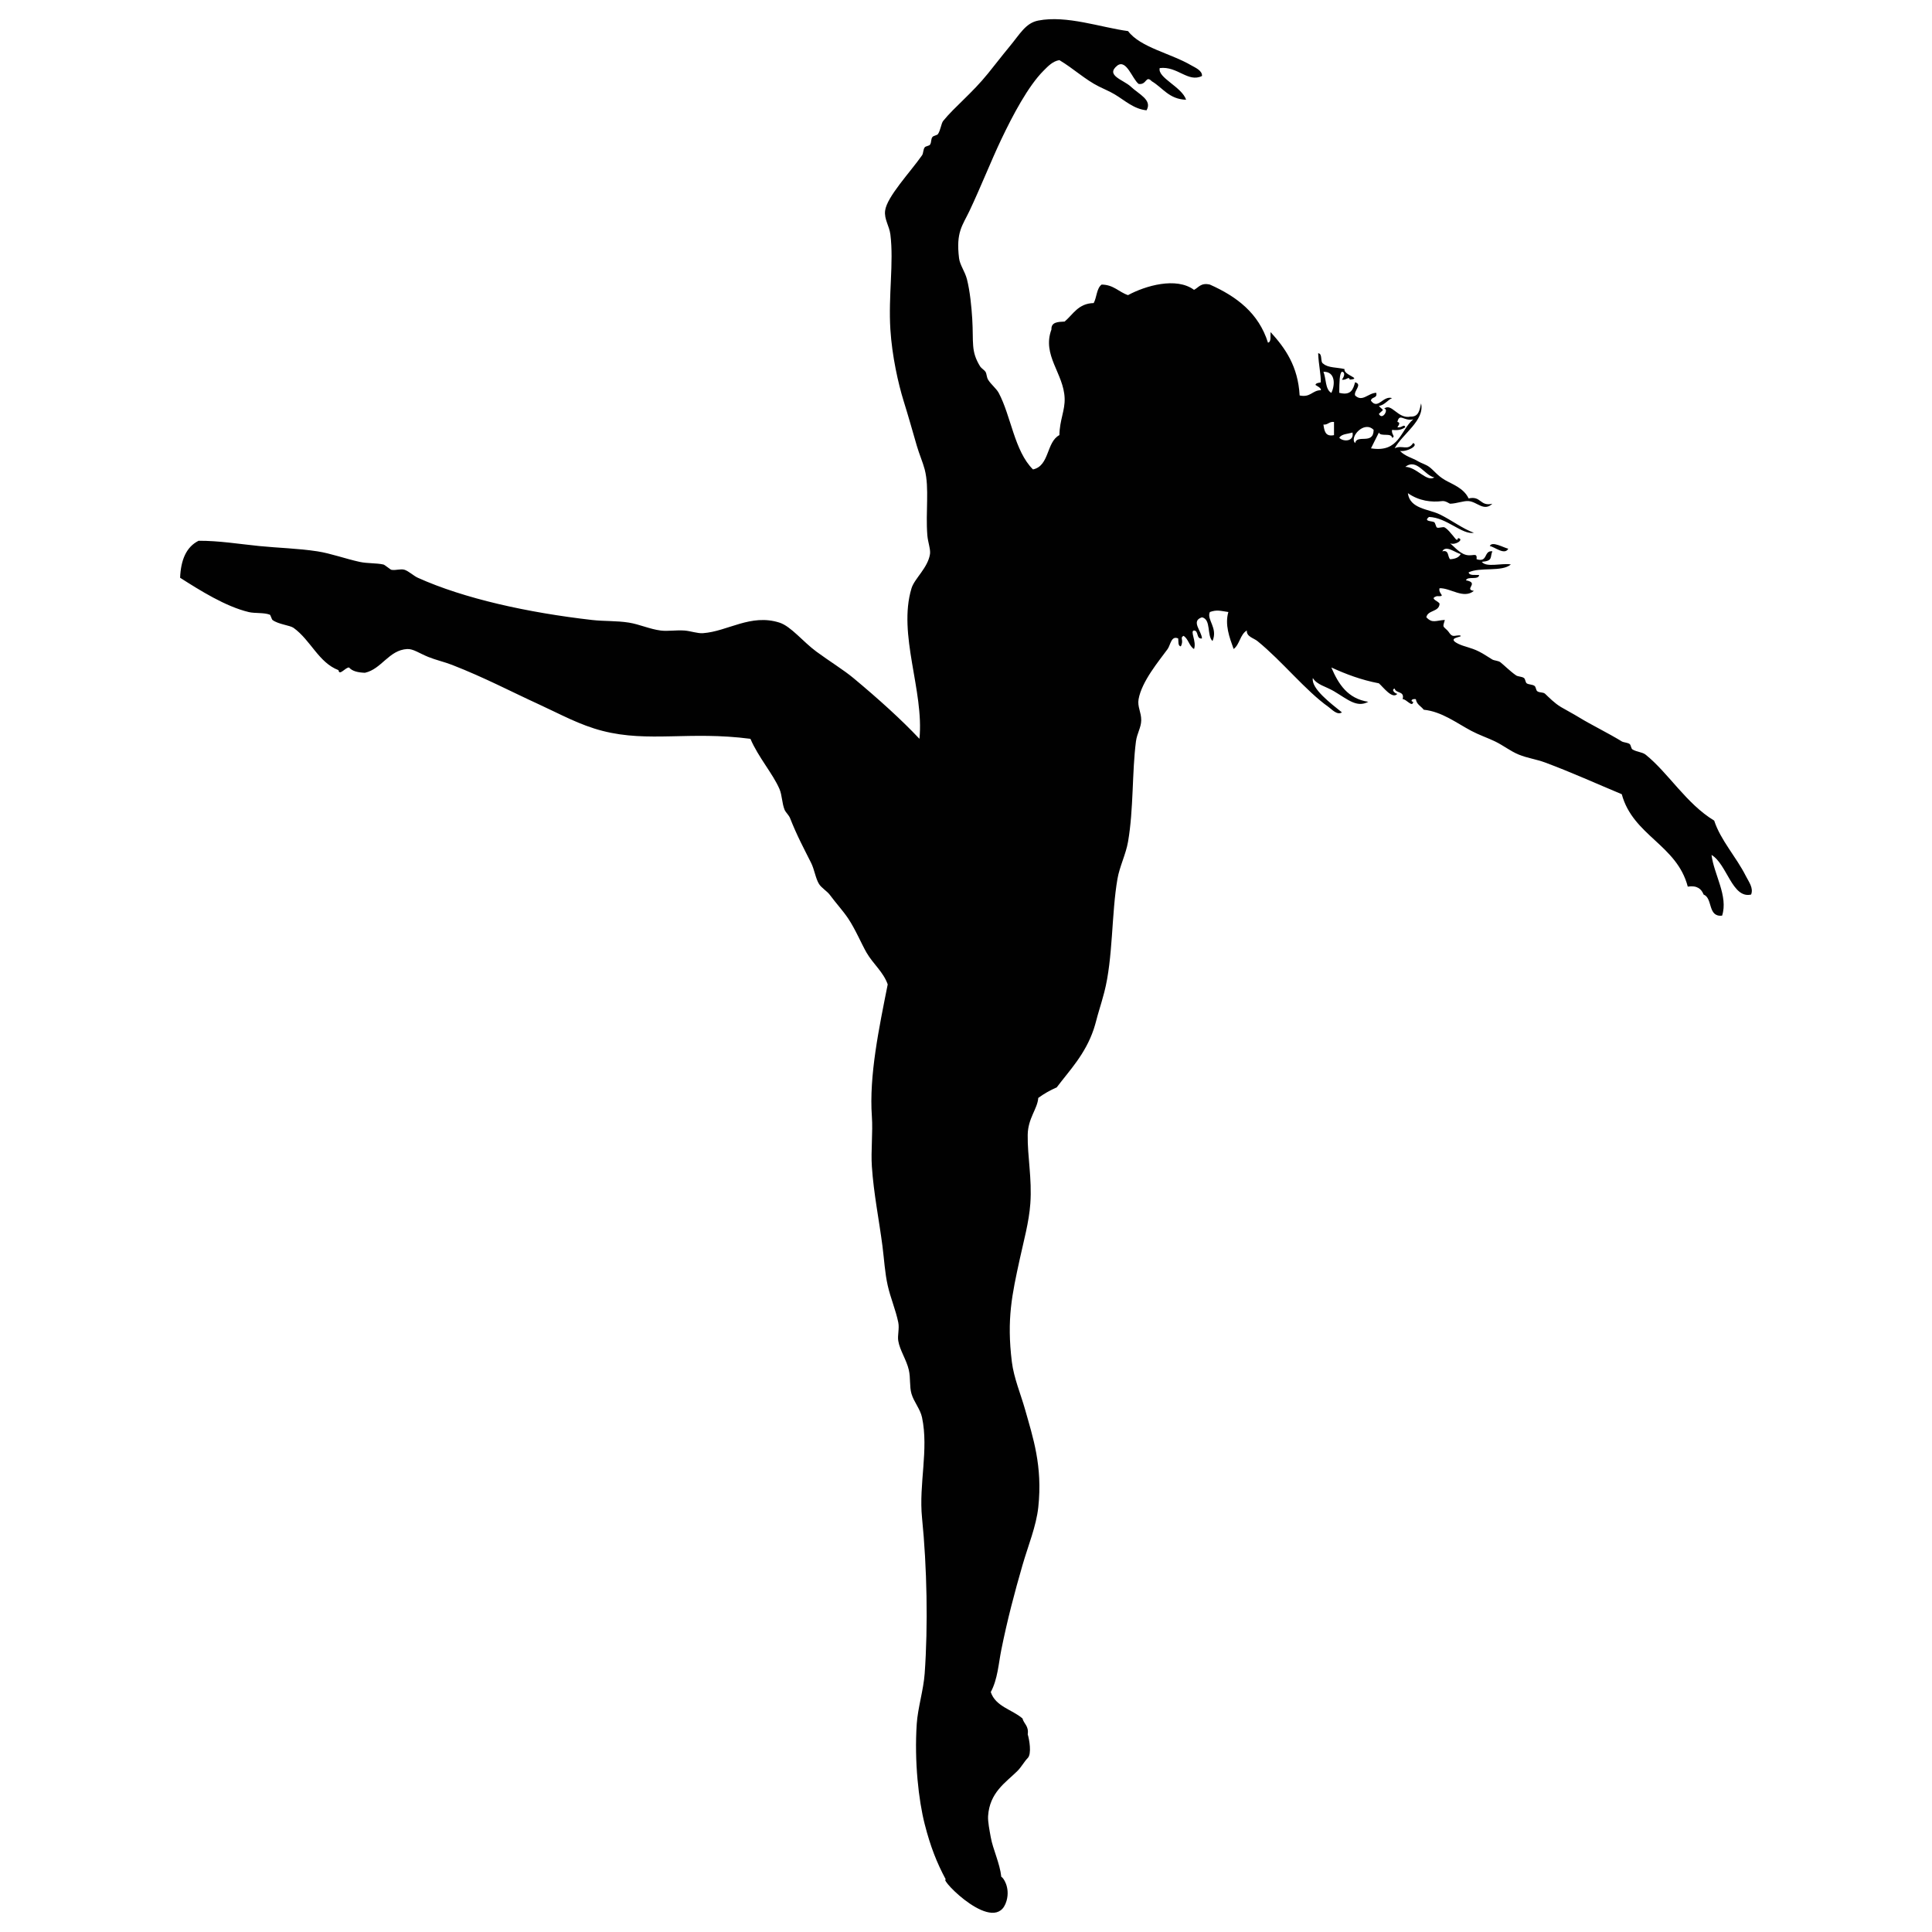 <?xml version="1.0" encoding="utf-8"?>
<!-- Generator: Adobe Illustrator 15.1.0, SVG Export Plug-In . SVG Version: 6.00 Build 0)  -->
<!DOCTYPE svg PUBLIC "-//W3C//DTD SVG 1.1//EN" "http://www.w3.org/Graphics/SVG/1.1/DTD/svg11.dtd">
<svg version="1.1" id="Layer_1" xmlns="http://www.w3.org/2000/svg" xmlns:xlink="http://www.w3.org/1999/xlink" x="0px" y="0px"
	 width="100px" height="100px" viewBox="0 0 100 100" enable-background="new 0 0 100 100" xml:space="preserve">
<g>
	<path fill="#010101" d="M77.111,28.264c0.111-0.276,0.721,0.087,0.957,0.137C77.877,28.757,77.36,28.301,77.111,28.264z"/>
	<path fill="#010101" d="M52.101,98.378c0.197-0.704-0.196-1.227-0.273-1.23c-0.079-0.719-0.435-1.427-0.546-2.051
		c-0.064-0.354-0.155-0.808-0.139-1.093c0.077-1.225,0.907-1.737,1.505-2.325c0.219-0.214,0.359-0.491,0.547-0.683
		c0.212-0.214,0.085-0.95,0-1.228c0.063-0.432-0.195-0.535-0.273-0.823c-0.539-0.463-1.391-0.613-1.64-1.364
		c0.361-0.672,0.402-1.478,0.546-2.188c0.312-1.553,0.688-2.971,1.094-4.374c0.296-1.026,0.713-2.016,0.82-3.008
		c0.229-2.134-0.278-3.614-0.684-5.055c-0.222-0.786-0.581-1.633-0.684-2.461c-0.275-2.225,0.013-3.505,0.41-5.329
		c0.2-0.925,0.478-1.907,0.546-2.871c0.093-1.282-0.153-2.448-0.136-3.553c0.013-0.866,0.503-1.338,0.547-1.914
		c0.29-0.213,0.609-0.394,0.957-0.548c0.653-0.869,1.47-1.698,1.912-3.007c0.104-0.307,0.16-0.588,0.273-0.956
		c0.087-0.282,0.193-0.649,0.273-0.955c0.459-1.756,0.369-4.072,0.685-5.879c0.106-0.621,0.436-1.275,0.546-1.914
		c0.291-1.679,0.205-3.614,0.41-5.193c0.054-0.419,0.269-0.719,0.273-1.093c0.005-0.42-0.207-0.703-0.137-1.093
		c0.165-0.926,1.053-1.976,1.504-2.597c0.149-0.208,0.183-0.712,0.547-0.546c0.02,0.161-0.023,0.387,0.135,0.409
		c0.175-0.341-0.069-0.427,0.138-0.546c0.257,0.154,0.289,0.529,0.546,0.683c0.145-0.387-0.225-0.937,0-0.958
		c0.258,0.016,0.096,0.452,0.411,0.411c-0.016-0.388-0.595-0.904,0-1.094c0.486,0.105,0.242,0.941,0.546,1.229
		c0.293-0.686-0.318-1.102-0.137-1.503c0.354-0.124,0.508-0.068,0.957,0c-0.19,0.652,0.053,1.306,0.273,1.914
		c0.316-0.231,0.334-0.758,0.684-0.958c-0.027,0.319,0.352,0.389,0.547,0.547c1.283,1.041,2.484,2.563,3.688,3.417
		c0.152,0.108,0.446,0.442,0.685,0.273c-0.547-0.442-1.606-1.231-1.504-1.776c0.213,0.353,0.674,0.434,1.094,0.683
		c0.724,0.431,1.181,0.865,1.776,0.547c-1.066-0.163-1.545-0.915-1.913-1.777c0.75,0.343,1.541,0.645,2.461,0.82
		c0.225,0.192,0.693,0.844,0.956,0.546c-0.149-0.032-0.328-0.225-0.138-0.273c0.057,0.264,0.53,0.109,0.411,0.548
		c0.181-0.021,0.509,0.459,0.548,0.136c-0.146-0.008-0.108-0.175,0.136-0.136c0.04,0.278,0.272,0.363,0.409,0.546
		c0.939,0.099,1.676,0.676,2.461,1.093c0.39,0.208,0.821,0.353,1.229,0.547c0.431,0.207,0.791,0.504,1.23,0.683
		c0.428,0.177,0.914,0.242,1.366,0.41c1.395,0.52,2.664,1.099,3.964,1.64c0.583,2.149,2.852,2.615,3.416,4.783
		c0.483-0.073,0.705,0.117,0.82,0.41c0.488,0.195,0.198,1.169,0.957,1.094c0.328-1.014-0.422-2.128-0.547-3.144
		c0.804,0.474,1.07,2.281,2.049,2.05c0.132-0.339-0.115-0.647-0.272-0.957c-0.508-1.007-1.306-1.85-1.639-2.87
		c-1.445-0.873-2.382-2.482-3.554-3.417c-0.172-0.136-0.464-0.132-0.684-0.273c-0.059-0.037-0.075-0.227-0.137-0.273
		c-0.106-0.079-0.316-0.079-0.41-0.137c-0.693-0.427-1.6-0.868-2.188-1.23c-0.333-0.205-0.637-0.358-0.956-0.547
		c-0.334-0.196-0.646-0.521-0.82-0.684c-0.11-0.102-0.28-0.043-0.409-0.136c-0.064-0.044-0.071-0.224-0.138-0.273
		c-0.114-0.085-0.307-0.064-0.409-0.136c-0.064-0.045-0.07-0.223-0.138-0.273c-0.111-0.083-0.311-0.069-0.41-0.137
		c-0.298-0.202-0.656-0.561-0.818-0.684c-0.104-0.077-0.318-0.083-0.412-0.137c-0.233-0.139-0.438-0.286-0.683-0.41
		c-0.44-0.222-0.773-0.249-1.093-0.41c-0.628-0.314,0.236-0.336,0.137-0.41c-0.079-0.059-0.315,0.031-0.411,0
		c-0.137-0.044-0.182-0.184-0.273-0.274c-0.241-0.242-0.256-0.144-0.136-0.546c-0.473,0.028-0.644,0.194-0.957-0.137
		c0.072-0.383,0.646-0.265,0.684-0.684c0.015-0.14-0.59-0.276-0.137-0.409c0.524,0.024,0.049-0.113,0.137-0.411
		c0.571-0.018,1.239,0.577,1.777,0.137c-0.542-0.074,0.312-0.415-0.41-0.546c0.082-0.236,0.647,0.01,0.683-0.273
		c-0.204-0.023-0.505,0.049-0.546-0.137c0.574-0.29,1.722-0.008,2.187-0.411c-0.461-0.085-1.27,0.176-1.504-0.136
		c0.594-0.05,0.412-0.237,0.546-0.546c-0.462-0.053-0.214,0.605-0.818,0.409c0.048-0.425-0.244-0.062-0.684-0.273
		c-0.28-0.132-0.516-0.417-0.685-0.547c0.28,0.118,0.754-0.214,0.411-0.273c-0.045,0.223-0.176-0.031-0.274-0.136
		c-0.132-0.141-0.205-0.274-0.409-0.41c-0.095-0.062-0.306,0.05-0.41,0c-0.047-0.022-0.084-0.238-0.137-0.274
		c-0.112-0.074-0.584-0.029-0.273-0.273c0.927,0.032,1.709,0.931,2.324,0.82c-0.59-0.214-1.134-0.644-1.777-0.957
		c-0.562-0.274-1.538-0.277-1.641-1.094c0.581,0.408,1.23,0.481,1.778,0.41c0.177-0.023,0.379,0.138,0.408,0.137
		c0.363-0.013,0.689-0.158,0.958-0.137c0.447,0.036,0.787,0.558,1.229,0.137c-0.653,0.152-0.574-0.426-1.229-0.274
		c-0.249-0.542-0.873-0.746-1.23-0.957c-0.4-0.235-0.574-0.507-0.82-0.683c-0.171-0.123-0.397-0.184-0.547-0.273
		c-0.323-0.196-0.685-0.26-0.956-0.547c0.346,0.061,0.987-0.269,0.685-0.41c-0.287,0.43-0.558,0.082-0.959,0.273
		c0.402-0.739,1.563-1.442,1.367-2.323c-0.076,0.333-0.117,0.704-0.546,0.683c-0.652,0.145-0.985-0.737-1.366-0.41
		c0.259,0.011-0.086,0.636-0.273,0.273c0.271-0.281,0.271-0.129,0-0.41c0.305-0.058,0.434-0.294,0.683-0.41
		c-0.473-0.143-0.728,0.625-1.093,0.137c0.012-0.216,0.349-0.106,0.273-0.411c-0.42,0.009-0.714,0.503-1.094,0.137
		c-0.082-0.243,0.4-0.567,0-0.683c-0.098,0.357-0.206,0.706-0.82,0.546c0.005-0.548,0.011-0.999,0.137-1.093
		c0.212,0.036,0.095,0.3,0,0.41c0.234,0.054,0.35-0.203,0.41,0c0.672-0.05-0.353-0.237-0.273-0.546
		c-0.366-0.09-0.855-0.058-1.094-0.273c-0.189-0.083-0.021-0.525-0.272-0.546c0.025,0.604,0.148,1.099,0.136,1.503
		c-0.001,0.024-0.265,0.015-0.273,0.137c-0.001,0.018,0.331,0.16,0.273,0.273c-0.447,0.008-0.522,0.389-1.094,0.273
		c-0.083-1.509-0.742-2.446-1.503-3.28c-0.023,0.205,0.049,0.504-0.136,0.547c-0.479-1.526-1.62-2.391-3.008-3.007
		c-0.472-0.108-0.577,0.152-0.82,0.273c-0.922-0.681-2.522-0.211-3.416,0.273c-0.479-0.158-0.737-0.538-1.367-0.546
		c-0.262,0.193-0.248,0.664-0.41,0.957c-0.802,0.019-1.059,0.582-1.504,0.957c-0.349,0.016-0.702,0.025-0.683,0.41
		c-0.498,1.337,0.633,2.268,0.683,3.554c0.026,0.631-0.258,1.128-0.271,1.913c-0.686,0.364-0.504,1.593-1.367,1.777
		c-0.964-0.954-1.135-2.766-1.776-3.964c-0.125-0.229-0.4-0.437-0.549-0.683c-0.081-0.138-0.065-0.295-0.135-0.41
		c-0.052-0.082-0.218-0.182-0.275-0.273c-0.492-0.802-0.334-1.214-0.409-2.46c-0.039-0.629-0.115-1.424-0.273-2.05
		c-0.105-0.411-0.368-0.742-0.41-1.094c-0.167-1.361,0.179-1.684,0.546-2.46c0.582-1.232,1.117-2.591,1.64-3.69
		c0.592-1.246,1.395-2.762,2.188-3.554c0.237-0.238,0.479-0.495,0.82-0.547c0.735,0.439,1.341,1.016,2.049,1.367
		c0.277,0.139,0.536,0.24,0.82,0.409c0.518,0.31,0.983,0.755,1.641,0.821c0.313-0.535-0.397-0.83-0.82-1.23
		c-0.372-0.35-1.339-0.576-0.683-1.093c0.466-0.324,0.761,0.691,1.093,0.957c0.429,0.067,0.359-0.471,0.683-0.137
		c0.572,0.339,0.893,0.93,1.776,0.957c-0.218-0.668-1.497-1.144-1.366-1.64c0.922-0.114,1.464,0.768,2.188,0.409
		c0.023-0.281-0.36-0.437-0.548-0.546c-1.063-0.626-2.644-0.929-3.279-1.777c-1.408-0.189-3.177-0.832-4.646-0.546
		c-0.659,0.128-0.941,0.689-1.504,1.366c-0.361,0.435-0.75,0.942-1.095,1.367c-0.836,1.036-1.736,1.736-2.322,2.459
		c-0.106,0.131-0.134,0.479-0.273,0.684C48.507,7,48.324,7.025,48.273,7.08c-0.104,0.112-0.046,0.278-0.137,0.41
		c-0.044,0.063-0.225,0.071-0.273,0.137c-0.085,0.113-0.066,0.308-0.137,0.41c-0.594,0.853-1.824,2.148-1.913,2.87
		c-0.054,0.441,0.217,0.785,0.273,1.23c0.183,1.459-0.111,3.167,0,4.919c0.087,1.376,0.407,2.799,0.683,3.69
		c0.253,0.811,0.451,1.521,0.684,2.324c0.124,0.431,0.315,0.863,0.41,1.229c0.251,0.973,0.036,2.185,0.137,3.417
		c0.027,0.338,0.172,0.716,0.137,0.957c-0.107,0.719-0.803,1.27-0.957,1.776c-0.725,2.391,0.658,5.308,0.41,7.791
		c-0.922-0.981-2.105-2.051-3.416-3.143c-0.506-0.421-1.22-0.857-1.914-1.367c-0.695-0.509-1.319-1.313-1.913-1.503
		c-1.493-0.477-2.679,0.455-3.963,0.546c-0.281,0.02-0.635-0.113-0.957-0.137c-0.436-0.031-0.868,0.048-1.229,0
		c-0.57-0.073-1.096-0.321-1.641-0.409c-0.654-0.104-1.274-0.064-1.914-0.137c-3.307-0.378-6.617-1.102-9.02-2.187
		c-0.203-0.091-0.471-0.342-0.683-0.411c-0.207-0.066-0.472,0.047-0.684,0c-0.05-0.01-0.339-0.256-0.41-0.273
		c-0.375-0.083-0.827-0.048-1.23-0.136c-0.735-0.161-1.496-0.44-2.187-0.546c-0.987-0.152-2.042-0.177-3.006-0.274
		c-1.067-0.107-2.086-0.278-3.144-0.273c-0.639,0.319-0.919,0.995-0.957,1.914c1.026,0.654,2.351,1.489,3.553,1.776
		c0.324,0.078,0.777,0.016,1.094,0.137c0.032,0.012,0.098,0.245,0.136,0.273c0.304,0.229,0.902,0.272,1.093,0.41
		c0.891,0.644,1.292,1.794,2.323,2.187c0.039,0.323,0.365-0.157,0.547-0.137c0.168,0.196,0.47,0.259,0.82,0.273
		c0.867-0.191,1.237-1.176,2.187-1.229c0.313-0.018,0.628,0.222,1.093,0.409c0.382,0.156,0.848,0.262,1.23,0.411
		c1.712,0.669,3.036,1.375,4.51,2.05c1.116,0.513,2.104,1.066,3.28,1.367c2.393,0.614,4.499-0.001,7.654,0.41
		c0.41,0.958,1.167,1.813,1.503,2.597c0.143,0.333,0.121,0.723,0.272,1.093c0.042,0.099,0.219,0.271,0.274,0.409
		c0.363,0.926,0.747,1.632,1.093,2.324c0.173,0.347,0.228,0.801,0.41,1.093c0.122,0.196,0.416,0.373,0.547,0.547
		c0.377,0.504,0.682,0.824,0.956,1.23c0.377,0.561,0.694,1.322,0.957,1.777c0.345,0.593,0.863,0.989,1.094,1.64
		c-0.447,2.248-0.97,4.726-0.82,6.833c0.058,0.831-0.056,1.792,0,2.598c0.094,1.396,0.372,2.761,0.546,4.099
		c0.091,0.706,0.126,1.396,0.273,2.051c0.146,0.654,0.409,1.248,0.547,1.913c0.066,0.321-0.047,0.682,0,0.957
		c0.082,0.494,0.425,0.978,0.546,1.504c0.097,0.42,0.029,0.856,0.137,1.23c0.125,0.432,0.456,0.794,0.547,1.229
		c0.354,1.673-0.174,3.456,0,5.193c0.258,2.567,0.315,5.586,0.137,8.064c-0.061,0.849-0.355,1.779-0.41,2.597
		c-0.132,1.961,0.099,3.973,0.41,5.193c0.298,1.168,0.625,1.997,1.093,2.87C48.597,97.241,51.567,100.283,52.101,98.378z
		 M75.608,28.674c-0.092,0.184-0.292,0.254-0.548,0.273c-0.146-0.127-0.042-0.503-0.408-0.409
		C74.842,28.182,75.358,28.637,75.608,28.674z M74.241,24.71c-0.398,0.256-0.914-0.538-1.504-0.546
		C73.344,23.7,73.737,24.617,74.241,24.71z M71.372,22.387c0.081,0.236,0.646-0.01,0.683,0.273c0.202-0.059-0.055-0.174,0-0.41
		c0.316,0.043,0.524-0.022,0.683-0.137c-0.06-0.203-0.174,0.054-0.409,0c0.084-0.122,0.165-0.245,0-0.274
		c0.115-0.487,0.336-0.016,0.821-0.136c-0.669,0.563-0.719,1.742-2.188,1.503C71.092,22.928,71.24,22.666,71.372,22.387z
		 M71.099,22.25c-0.007,0.795-0.863,0.21-0.957,0.683C69.826,22.646,70.6,21.745,71.099,22.25z M70.005,22.387
		c0.096,0.474-0.479,0.491-0.684,0.273C69.436,22.458,69.762,22.463,70.005,22.387z M68.911,20.336
		c-0.323-0.177-0.264-0.738-0.41-1.093C69.117,19.226,69.117,19.903,68.911,20.336z M69.048,21.84c0,0.228,0,0.456,0,0.683
		c-0.458,0.095-0.5-0.229-0.547-0.546C68.746,21.995,68.79,21.81,69.048,21.84z"/>
</g>
</svg>
